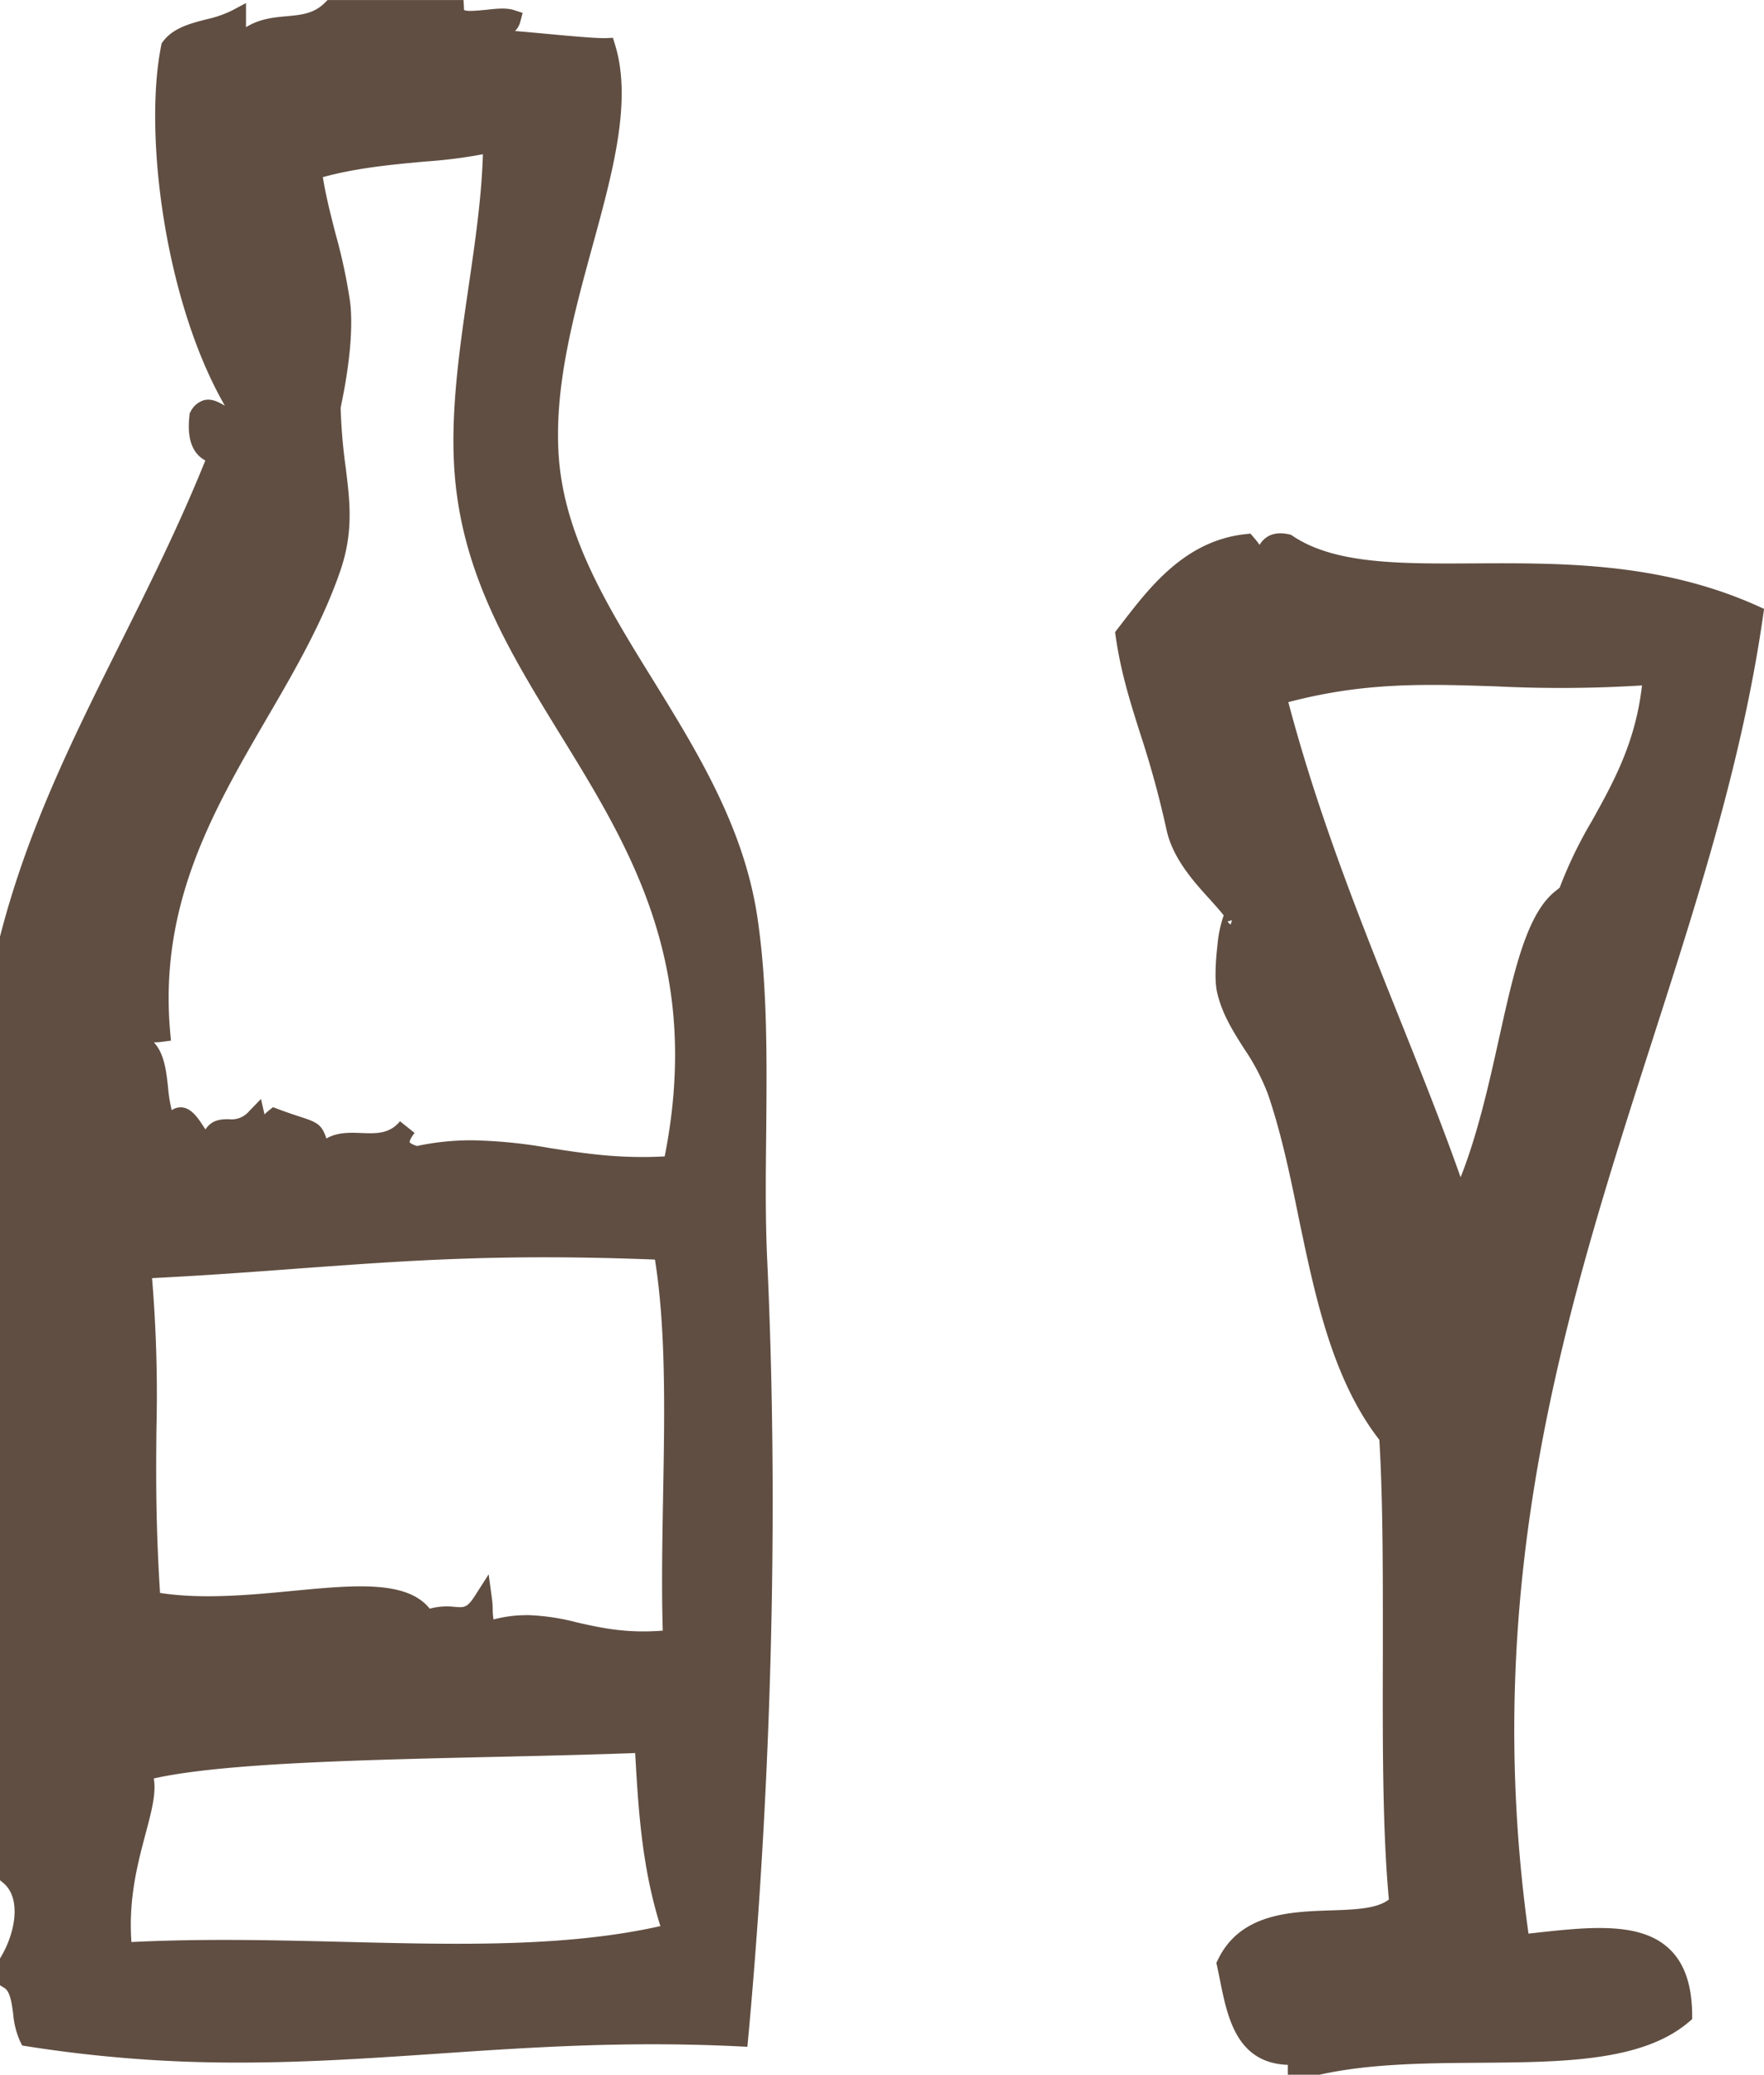 <svg id="Слой_1" data-name="Слой 1" xmlns="http://www.w3.org/2000/svg" viewBox="0 0 402.22 472.95"><defs><style>.cls-1{fill:#604e42;}</style></defs><title>icon-bottle</title><path class="cls-1" d="M176.4,213.79c-6.06-40.86-43.06-68.66-45.36-105.84C129,74.38,151.16,38.38,144,15.07c-5.38.23-29.67-3.1-36.72-2.16,1.83-4.66,13.77.81,15.12-4.32-3.8-1.24-12.69,2.61-13-2.16H81.36c-6.44,6.41-14.7.67-21.6,8.64V8.59c-4.63,2.57-12.07,2.33-15.12,6.48-3.83,19.09.59,58.17,15.12,82.08-2.12,6-5.76-3.14-8.64,2.16-.6,4.92.52,8.12,4.32,8.64C39.8,147.56,18.21,178.16,7.92,218.11V431.95c5.25,4.37,3.53,13.45,0,19.44v4.32c3.57,2.18,2.35,9.17,4.32,13,61.16,9.63,100.56-3,162,0,4.43-47.78,7.32-112.57,4.32-177.12C177.38,266.3,180.09,238.72,176.4,213.79ZM33.84,449.23c-2.19-20.65,7.83-34.37,4.32-41,20.42-5.51,75.56-4.91,114.48-6.48.8,14.54,1.55,28.75,6.48,43.2C123.12,453.72,79,446.71,33.84,449.23Zm125.28-71.28c-19.9,2.3-26.83-6.39-41-2.16-2.53-.34-1.83-3.94-2.16-6.48-4.13,6.46-6.19,1.57-13,4.32-6.51-12.15-38.24.28-62.64-4.32-2.35-35.32.61-46.87-2.16-75.59,44.59-2.16,66.81-6.48,118.8-4.32C161.48,315.1,158,348.78,159.12,377.95Zm0-108c-24.77,1.8-37.48-6.88-58.32-2.16-4.49-1.21-4.57-3.37-2.16-6.48-6.07,7.31-15.1-.26-19.44,6.48-2.25-7.19-.57-4.79-10.8-8.64a15.33,15.33,0,0,0-4.32,6.49c-3.2-.94.85-2.77,0-6.49-5.21,5.39-8.81-1-10.8,6.49-2.55-.65-5.43-11.44-8.64-4.32-4.61-4.75-.3-18.41-8.64-19.44.35-2.53,3.94-1.83,6.48-2.16-4.06-45.22,27-71.54,38.88-105.84,4.45-12.86.31-21.12,0-36.72,0-.47,3.35-14.3,2.16-23.76-1.26-10-5.1-19.91-6.48-30.24,15.43-4.68,32.67-3.63,41-6.48,0,24-8.41,51.37-6.48,75.6C116,167.88,175.15,193.6,159.12,269.95Z" transform="translate(-5.79 -4.3)"/><path class="cls-1" d="M60.32,474.48a305.87,305.87,0,0,1-48.41-3.72l-1.06-.17-.5-1a19.31,19.31,0,0,1-1.56-6.26c-.34-2.5-.7-5.08-2-5.86l-1-.62v-6.09l.29-.5c3.28-5.57,4.56-13.32.47-16.72l-.77-.64V217.84l.07-.26c6.28-24.35,16.53-44.89,27.38-66.64,6.6-13.23,13.42-26.89,19.38-41.67C50.35,108.08,48.24,105.33,49,99l0-.4.19-.35a5.08,5.08,0,0,1,3-2.69c1.8-.51,3.36.38,4.49,1l.38.21C43.48,73.24,38.47,35,42.55,14.65l.09-.46.28-.38c2.31-3.14,6.23-4.15,10-5.12a25.31,25.31,0,0,0,5.78-2L61.88,5v5.5C65,8.57,68.23,8.26,71.18,8c3.32-.31,6.19-.58,8.68-3.07l.62-.62h31l.11,2a.68.68,0,0,0,0,.24c.54.45,3.39.13,4.92,0,2.3-.26,4.69-.54,6.54.07l1.91.62-.51,1.94a4.72,4.72,0,0,1-1.22,2.19c2.53.21,5.12.45,7.61.68,5.68.53,11,1,13.07.94l1.64-.07.48,1.57c3.93,12.79-.49,28.93-5.17,46-4.26,15.58-8.67,31.7-7.7,47.35,1.14,18.41,11,34.48,21.54,51.49,10.21,16.56,20.77,33.69,23.8,54.17h0c2.32,15.69,2.14,32.51,2,48.77-.11,9.7-.22,19.73.22,29.19,3.52,75.78-1.2,143.68-4.33,177.42l-.19,2-2-.1c-25.64-1.25-47.49.23-68.63,1.67C90.42,473.48,75.76,474.48,60.32,474.48Zm-46.57-7.74c34.73,5.33,62.3,3.46,91.47,1.47,20.7-1.41,42.09-2.86,67.09-1.77,3.11-34.26,7.57-100.77,4.13-174.8C176,282,176.1,272,176.2,262.2c.18-16.1.36-32.75-1.91-48.1h0c-2.91-19.62-13.23-36.36-23.22-52.56-10.78-17.48-21-34-22.16-53.46-1-16.36,3.49-32.82,7.85-48.74s8.41-30.73,5.61-42.16c-2.72-.09-7.06-.49-11.93-.94-8.43-.78-18.92-1.75-22.89-1.23l-3.58.47,1.32-3.36a4.8,4.8,0,0,1,3.05-2.85,4.15,4.15,0,0,1-.49-.73H82.19c-3.41,3-7.23,3.34-10.62,3.67-3.82.36-7.12.67-10.21,4.24l-3.73,4.31v-9c-1.19.39-2.42.71-3.63,1-3,.78-5.88,1.51-7.38,3.19C42.8,36.06,47.95,73.61,61.57,96l.52.86-.33.95A5,5,0,0,1,59,101.2c-1.72.64-3.26-.24-4.38-.88a6.92,6.92,0,0,0-1.21-.6,1.74,1.74,0,0,0-.23.28c-.56,5.41,1.53,5.7,2.55,5.84l2.68.37-1,2.52C51.19,124.49,44,138.9,37,152.83c-10.71,21.46-20.83,41.74-27,65.54V431c5,5,3.85,14.07,0,20.94v2.71c2.12,2,2.56,5.24,3,8.14A25,25,0,0,0,13.74,466.74ZM57.32,97.33Zm52.75,354.31c-8.39,0-17-.21-25.74-.42-16.39-.4-33.33-.82-50.38.13l-2,.11-.21-2c-1.24-11.67,1.33-21.34,3.21-28.4,1.42-5.36,2.55-9.59,1.34-11.88L35,406.82l2.56-.69c15.19-4.1,48.7-4.86,81.11-5.6,12-.27,23.41-.53,33.84-1l2.09-.08.13,2.45c.8,14.51,1.55,28.21,6.35,42.27l.75,2.2-2.26.55C144.31,450.72,127.64,451.64,110.07,451.64Zm-53.22-5.12c9.32,0,18.54.23,27.58.45,25.89.64,50.4,1.23,71.94-3.6-4.16-13.24-5-26-5.75-39.45-9.89.37-20.56.62-31.82.87-30.67.7-62.33,1.42-77.94,4.92.58,3.37-.52,7.49-1.83,12.44-1.77,6.67-4,14.87-3.27,24.85C42.84,446.65,49.88,446.52,56.85,446.52Zm95.59-66.05a68,68,0,0,1-16-2.16c-6.14-1.39-11-2.49-17.72-.48l-.44.13-.45-.06c-2.36-.32-3.26-2-3.62-3.72a8.11,8.11,0,0,1-5,.74,10.55,10.55,0,0,0-5.45.69l-1.77.72-.9-1.68C98,368.88,86.43,370,73,371.26c-10.53,1-22.47,2.14-33.11.13l-1.62-.3-.11-1.64c-1.14-17.18-1-29-.94-39.39A306.35,306.35,0,0,0,36,293.92l-.21-2.22,2.23-.11c13.6-.66,25-1.51,36-2.34,25.07-1.87,46.72-3.49,82.94-2l1.71.07.3,1.68c2.93,16.61,2.56,36.71,2.21,56.15-.2,10.92-.4,22.21,0,32.7l.07,2-2,.23A60.22,60.22,0,0,1,152.45,380.47Zm-26.52-8a50.54,50.54,0,0,1,11.41,1.67c5.3,1.2,11.25,2.55,19.58,1.87-.3-10-.1-20.64.08-30.93.34-18.57.68-37.76-1.86-53.65-34.95-1.37-56.19.21-80.73,2-10.46.78-21.25,1.59-33.94,2.23a319.54,319.54,0,0,1,1,34.36c-.09,10-.2,21.28.82,37.4,9.67,1.5,20.6.46,30.3-.47,13.91-1.33,26-2.48,31.19,4.06a15.09,15.09,0,0,1,5.72-.41c2.12.17,2.83.23,4.58-2.51l3.14-4.91L118,369a21.83,21.83,0,0,1,.14,2.19,13.1,13.1,0,0,0,.19,2.28A29,29,0,0,1,125.93,372.49ZM78.52,272.76l-1.36-4.34c-.22-.7-.4-1.31-.56-1.85a9.89,9.89,0,0,0-.93-2.53A11,11,0,0,0,73,263c-1-.34-2.39-.77-4.12-1.4A15.37,15.37,0,0,0,66,266.44l-.73,1.78-1.84-.54a3.8,3.8,0,0,1-2.54-1.95,3.1,3.1,0,0,1-.06-2.26,12,12,0,0,1-3,.25c-1.66,0-1.92,0-2.57,2.46l-.54,2-2-.52c-1.68-.43-2.76-2.1-4-4a20.76,20.76,0,0,0-1.7-2.38,6.76,6.76,0,0,0-.48.9L45.29,265l-2.18-2.25c-2.41-2.49-2.84-6.4-3.25-10.19-.61-5.59-1.21-8.26-4.12-8.62l-2.14-.26.3-2.14c.49-3.56,4-3.79,6.3-3.86-1.95-29.35,10.56-50.8,22.66-71.56,6.44-11,12.53-21.49,16.5-33,2.77-8,2-14.14,1.06-21.89A131.2,131.2,0,0,1,79.23,97.2a7.18,7.18,0,0,1,.25-1.57c.71-3.54,2.89-14.31,1.93-22A119.87,119.87,0,0,0,78.23,58.8a131.81,131.81,0,0,1-3.3-15.36l-.24-1.79,1.73-.52c8.78-2.66,17.93-3.5,26-4.23,6.17-.56,11.5-1,15-2.23l2.81-1v3c0,10.81-1.71,22.45-3.36,33.71-2.05,14-4.18,28.5-3.12,41.72,1.76,22.14,12.35,39.36,23.56,57.58,16.52,26.86,33.6,54.63,23.92,100.7l-.33,1.57-1.6.12c-11.57.84-20.73-.58-28.82-1.84-9.8-1.52-18.27-2.84-29.19-.36l-.51.12-.51-.14c-1-.27-4.09-1.1-5-3.62a19.85,19.85,0,0,1-7.25.65c-3.62-.14-5.57-.11-7,2.06Zm35-8.52A112.24,112.24,0,0,1,131.1,266c7.85,1.22,15.95,2.48,26.25,1.91,8.61-43.48-7.82-70.18-23.71-96-11.48-18.67-22.33-36.31-24.17-59.47-1.09-13.7,1.07-28.43,3.15-42.68,1.55-10.59,3-20.65,3.28-30.3a112.56,112.56,0,0,1-13.11,1.66c-7.32.67-15.54,1.41-23.39,3.56.71,4.4,1.84,8.79,2.94,13.06a124.89,124.89,0,0,1,3.28,15.39c1,8.34-1.23,19.63-2,23.34-.07.37-.13.65-.16.81a126.63,126.63,0,0,0,1.14,13.48c1,8,1.83,14.86-1.26,23.8-4.11,11.89-10.59,23-16.85,33.73C54.46,189,42,210.4,44.59,239.52l.18,2-2,.27c-.62.08-1.26.11-1.89.13,2.38,2.5,2.83,6.65,3.22,10.19a33.27,33.27,0,0,0,.85,5.27,3.52,3.52,0,0,1,1.77-.64c2.54-.19,4.18,2.35,5.63,4.59l.28.43c1.43-2.13,3.34-2.34,5.33-2.33a5.2,5.2,0,0,0,4.61-1.8l2.73-2.82.8,3.52a11.62,11.62,0,0,1,1-.89l.94-.75,1.12.42c2.24.84,3.92,1.39,5.15,1.79,4,1.28,4.87,1.86,5.91,4.93,2.48-1.46,5.41-1.35,7.9-1.25,3.46.13,6.45.25,8.88-2.68l3.32,2.66c-1.2,1.55-1.13,2.12-1.13,2.12h0s.24.41,1.68.86A58.84,58.84,0,0,1,113.52,264.24Zm-66.17-3.32Z" transform="translate(-5.79 -4.3)"/><path class="cls-1" d="M352.48,447.39c-18.27-126.26,39.61-208.64,53.2-303-40.92-18.42-84.82-1.63-106.41-16.19-7.89-1.73-2.94,9.4-11.56,6.94,1.73-4.37,6.9-1.61,2.3-6.94-13.46,1.47-21.25,12.39-27.76,20.82,2.13,15,7.44,24.56,11.57,44,2.06,9.71,12.68,16.88,13.88,20.82-1.16-3.82-3.39,11.44-2.31,16.19,1.91,8.51,8.45,14.07,11.57,23.12,8.56,25,9.05,58.08,25.45,78.65,2,32-.58,77.27,2.31,106.41-7.46,8.16-31.6-2.28-39.33,13.88,2.23,10.1,3,21.72,16.19,20.82v2.3h4.63c28.94-6.45,66.65,2.63,83.28-11.56C389.31,442.08,371.84,445.33,352.48,447.39ZM297,162.87c30.77-8.69,51.13-1.72,85.59-4.63-1.88,25.71-17.47,37.19-20.82,55.52-3.36-1,.23-2,0-4.63-10.88,8.6-11.47,44.93-23.13,69.4C326.28,242.15,308.1,206,297,162.87Z" transform="translate(-5.79 -4.3)"/><path class="cls-1" d="M306.44,477.25h-7V475c-11.67-.41-13.77-10.82-15.47-19.29-.22-1.08-.44-2.17-.67-3.24l-.16-.71.32-.66c5.08-10.64,16.51-11,25.69-11.31,5.44-.18,10.61-.34,13.33-2.49-1.48-15.77-1.43-36.26-1.38-56.09,0-16.83.08-34.22-.8-48.69-10.73-13.82-14.67-32.76-18.48-51.09-2-9.86-4-19.17-6.9-27.66a50.12,50.12,0,0,0-5.54-10.55c-2.45-3.87-5-7.88-6.09-12.8-.71-3.14-.11-8.88.09-10.56a28,28,0,0,1,1.43-6.89c-.76-1-1.91-2.26-3-3.49-3.65-4-8.64-9.44-10.05-16.09a222.59,222.59,0,0,0-6.06-22.1c-2.25-7.11-4.37-13.83-5.53-22l-.13-.89,1.44-1.86c6.49-8.45,14.57-19,28.32-20.48l1.11-.12.73.85a20.54,20.54,0,0,1,1.35,1.71c1.08-1.73,3-3.22,6.75-2.39l.4.09.34.23c9.61,6.48,24.35,6.4,41.42,6.3,20-.11,42.57-.24,64.67,9.71l1.46.66-.23,1.58c-4.75,33-14.72,64-25.28,96.87-19.39,60.32-39.44,122.68-28.21,203.53l1.27-.14c12.24-1.35,23.81-2.63,30.5,3.31,3.68,3.26,5.49,8.28,5.55,15.33v1l-.75.64c-10.57,9-28.58,9.16-47.65,9.3-12.39.09-25.2.19-36.54,2.72ZM303.71,473H306c11.72-2.58,24.68-2.67,37.21-2.77,17.78-.13,34.61-.26,44.15-7.66-.19-5.24-1.53-8.9-4.1-11.18-5.28-4.69-15.93-3.51-27.21-2.26l-3.33.36-2,.22-.29-2c-12-82.82,8.38-146.19,28.09-207.47,10.33-32.13,20.09-62.5,24.88-94.58-20.8-8.92-42.36-8.8-61.44-8.69-17.57.1-32.78.18-43.46-6.79-1.68-.3-1.87.23-2.61,2.28-.83,2.27-2.37,6.5-8.7,4.7l-2.26-.64.87-2.18a6.86,6.86,0,0,1,3.52-3.72l-.13-.17c-11.28,1.75-18.18,10.74-24.29,18.69l-.34.44c1.13,7.41,3,13.47,5.25,20.43a226.15,226.15,0,0,1,6.16,22.49c1.17,5.52,5.53,10.28,9,14.1,2.36,2.57,4.22,4.61,4.8,6.54h0l-4.07,1.23a1.89,1.89,0,0,0,3.12.15c-.78,1.43-2.11,11.48-1.32,15,.94,4.2,3.17,7.73,5.54,11.46a53.46,53.46,0,0,1,6,11.44c3,8.75,5.05,18.63,7,28.18,3.76,18.08,7.64,36.77,18.06,49.84l.42.52,0,.67c.94,14.74.89,32.48.85,49.63,0,20.16-.1,41,1.46,56.71l.09.94-.64.7c-3.69,4-10.15,4.25-17,4.47-8.63.28-17.55.57-21.68,8.26.18.85.35,1.71.53,2.57,2.06,10.24,3.81,16.49,13.28,15.84l2.27-.15Zm34.55-188.83-1.68-5c-4.63-13.67-10-27.12-15.71-41.36-9.34-23.35-19-47.49-26-74.45l-.52-2,2-.57c19-5.37,34.39-4.85,50.68-4.3,10.77.36,21.91.74,35.31-.4l2.48-.21-.18,2.48c-1.11,15.22-7,25.77-12.14,35.07-3.78,6.79-7.34,13.21-8.71,20.68l-.43,2.34-2.28-.69a6.48,6.48,0,0,1-1.48-.62c-3.31,6.08-5.57,16.23-7.92,26.82-2.72,12.24-5.8,26.11-11.2,37.45ZM299.55,164.36c6.86,25.89,16.22,49.28,25.28,71.91,5,12.5,9.76,24.4,14,36.4,3.93-9.91,6.47-21.34,8.75-31.61,3.39-15.26,6.31-28.45,12.84-33.6l1-.81a98.66,98.66,0,0,1,7.38-15.26c4.89-8.8,9.94-17.89,11.39-30.84a298.27,298.27,0,0,1-33.29.21C330.88,160.23,317,159.76,299.55,164.36Z" transform="translate(-5.79 -4.3)"/></svg>